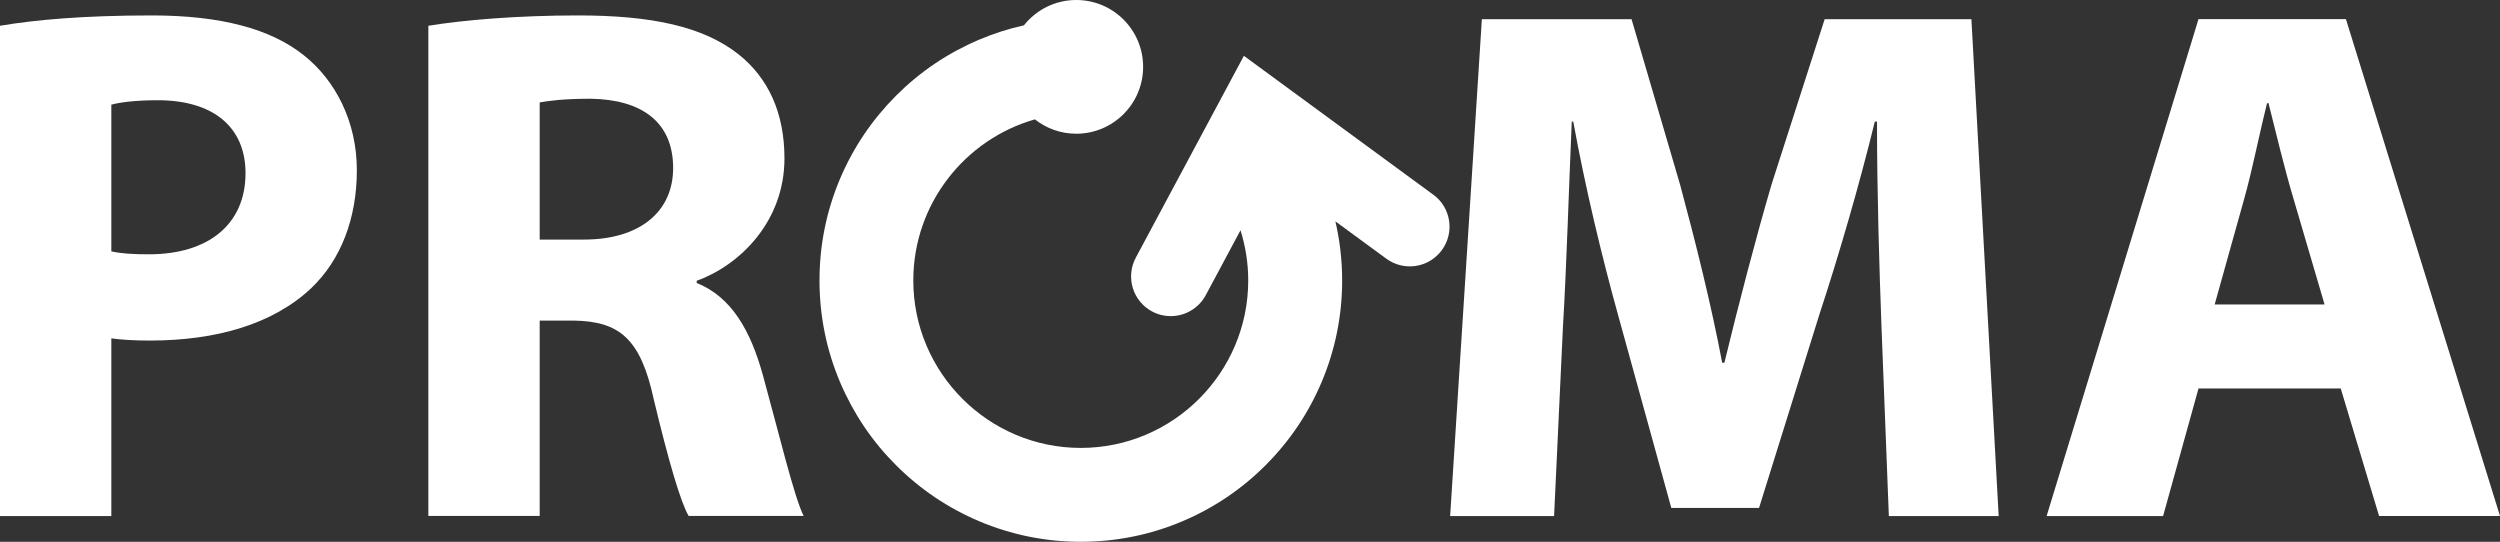 <?xml version="1.0" encoding="UTF-8"?>
<svg id="Layer_1" xmlns="http://www.w3.org/2000/svg" viewBox="0 0 466.66 101.14">
  <rect x="0" y="0" width="466.66" height="101.14" fill="#333333" stroke="none"/>
  <defs>
    <style>
      .cls-1 {
        fill: #ffffff;
      }
    </style>
  </defs>
  <path class="cls-1" d="M267.53,36.33l-35.34-25.91-20.18,37.68c-1.93,3.61-.57,8.1,3.03,10.03,1.11.6,2.31.88,3.49.88,2.64,0,5.2-1.42,6.54-3.91l6.49-12.12c.94,3.01,1.44,6.17,1.44,9.37,0,17.24-14.03,31.26-31.26,31.26s-31.26-14.03-31.26-31.26c0-14.27,9.61-26.34,22.7-30.07,2.12,1.68,4.8,2.68,7.72,2.68,6.89,0,12.48-5.59,12.48-12.48s-5.59-12.48-12.48-12.48c-3.96,0-7.49,1.85-9.77,4.73-2.86.63-5.65,1.53-8.37,2.68-5.81,2.46-11.03,5.97-15.5,10.45s-7.99,9.69-10.45,15.5c-2.55,6.02-3.84,12.41-3.84,18.99s1.29,12.97,3.84,18.99c2.46,5.81,5.97,11.03,10.45,15.5,4.48,4.48,9.69,7.99,15.5,10.45,6.02,2.55,12.41,3.84,18.99,3.84s12.97-1.29,18.99-3.84c5.81-2.46,11.03-5.97,15.5-10.45,4.48-4.48,7.99-9.69,10.45-15.5,2.55-6.02,3.84-12.41,3.84-18.99,0-3.74-.43-7.44-1.26-11.03l9.51,6.97c3.3,2.42,7.94,1.71,10.36-1.6,2.42-3.3,1.71-7.94-1.6-10.36Z"/>
  <g>
    <path class="cls-1" d="M0,4.81c6.47-1.1,15.55-1.93,28.35-1.93s22.16,2.48,28.35,7.43c5.92,4.68,9.91,12.39,9.91,21.47s-3.03,16.79-8.53,22.02c-7.16,6.74-17.75,9.77-30.14,9.77-2.75,0-5.23-.14-7.16-.41v33.17H0V4.81ZM20.78,46.92c1.79.41,3.99.55,7.02.55,11.15,0,18.03-5.64,18.03-15.14,0-8.53-5.92-13.62-16.38-13.62-4.27,0-7.16.41-8.67.83v27.39Z"/>
    <path class="cls-1" d="M79.96,4.81c6.74-1.1,16.79-1.93,27.94-1.93,13.76,0,23.4,2.06,30,7.29,5.5,4.4,8.53,10.87,8.53,19.4,0,11.83-8.39,19.96-16.38,22.84v.41c6.47,2.61,10.05,8.81,12.39,17.34,2.89,10.46,5.78,22.57,7.57,26.15h-21.47c-1.51-2.62-3.72-10.18-6.47-21.61-2.48-11.56-6.47-14.72-15-14.86h-6.33v36.47h-20.78V4.81ZM100.74,44.72h8.26c10.46,0,16.65-5.23,16.65-13.35,0-8.53-5.78-12.8-15.41-12.94-5.09,0-7.98.41-9.5.69v25.6Z"/>
    <path class="cls-1" d="M351.2,60.82c-.41-11.15-.83-24.63-.83-38.12h-.41c-2.89,11.83-6.74,25.05-10.32,35.92l-11.29,36.19h-16.38l-9.91-35.92c-3.03-10.87-6.19-24.08-8.39-36.19h-.28c-.55,12.52-.96,26.84-1.65,38.4l-1.65,35.23h-19.4l5.92-92.75h27.94l9.08,30.96c2.89,10.73,5.78,22.29,7.84,33.17h.41c2.61-10.73,5.78-22.98,8.81-33.3l9.91-30.83h27.39l5.09,92.75h-20.5l-1.38-35.51Z"/>
    <path class="cls-1" d="M410.38,72.52l-6.61,23.81h-21.74L410.38,3.57h27.52l28.76,92.75h-22.57l-7.16-23.81h-26.56ZM433.91,56.83l-5.78-19.68c-1.65-5.5-3.3-12.39-4.68-17.89h-.28c-1.38,5.5-2.75,12.52-4.27,17.89l-5.5,19.68h20.5Z"/>
  </g>
</svg>